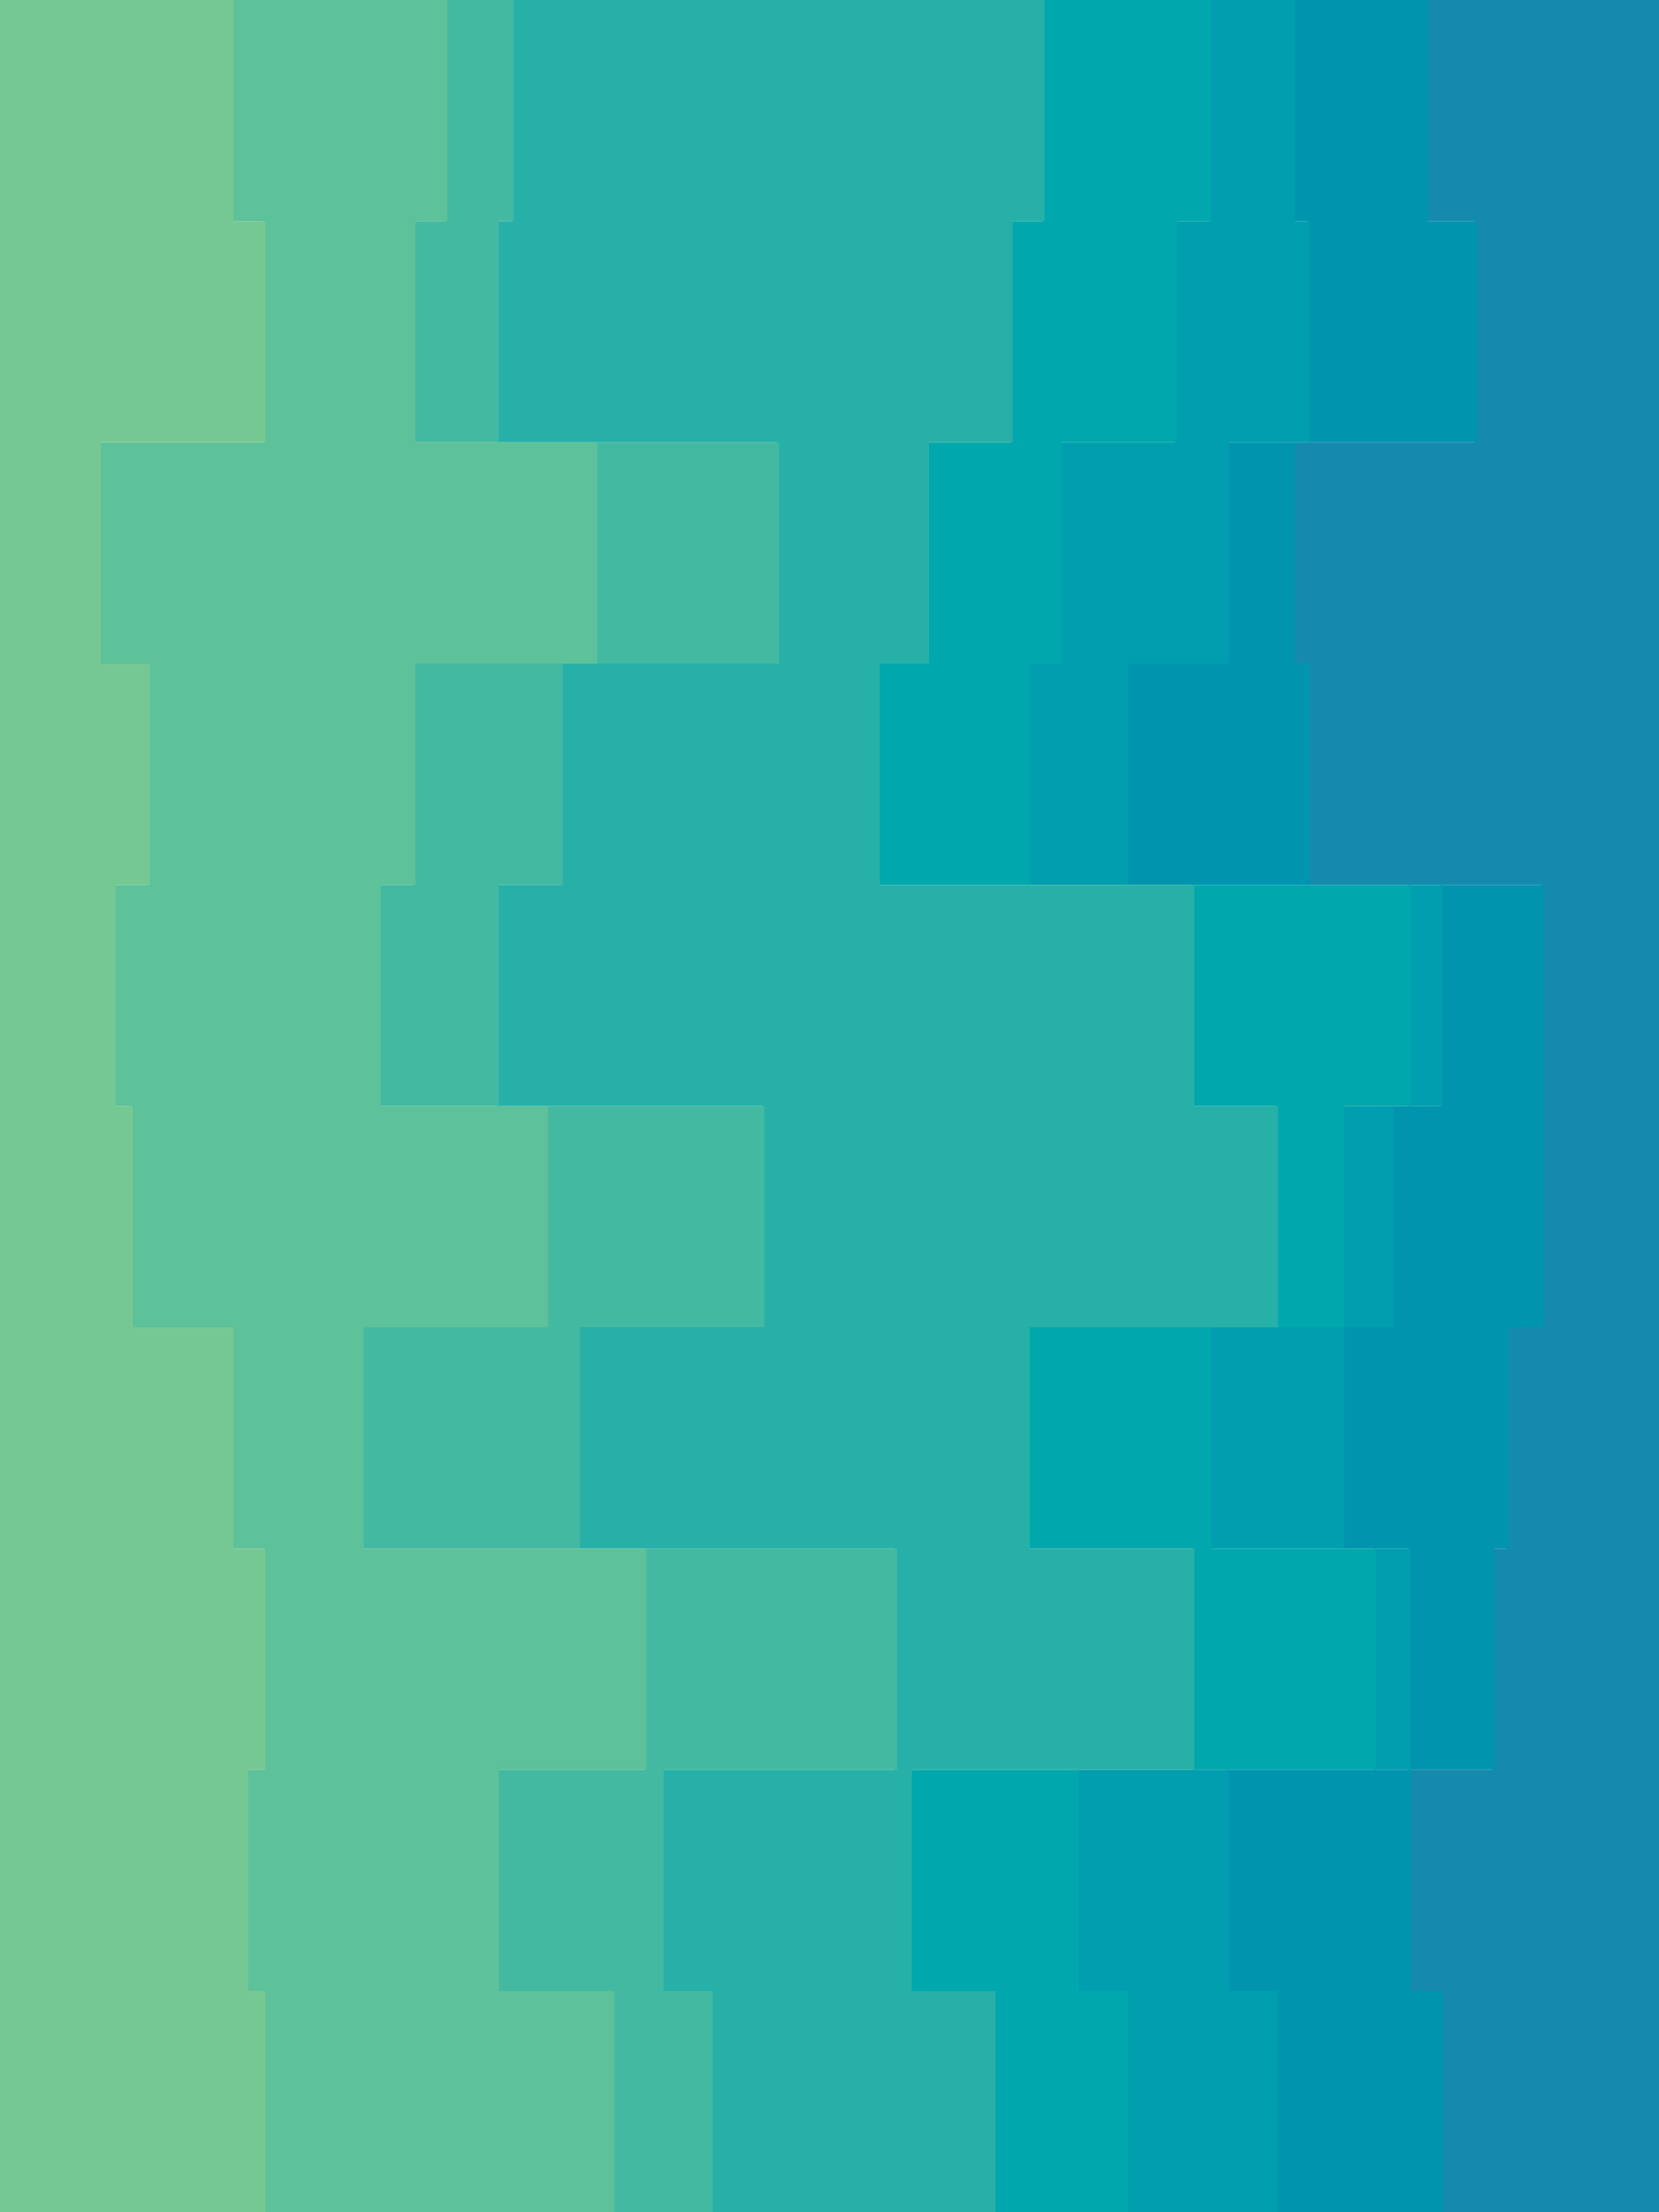 <svg id="visual" viewBox="0 0 675 900" width="675" height="900" xmlns="http://www.w3.org/2000/svg" xmlns:xlink="http://www.w3.org/1999/xlink" version="1.1"><path d="M586 900L586 900L586 810L573 810L573 720L607 720L607 630L613 630L613 540L627 540L627 450L627 450L627 360L532 360L532 270L526 270L526 180L600 180L600 90L580 90L580 0L675 0L675 90L675 90L675 180L675 180L675 270L675 270L675 360L675 360L675 450L675 450L675 540L675 540L675 630L675 630L675 720L675 720L675 810L675 810L675 900L675 900Z" fill="#168aad"></path><path d="M539 900L519 900L519 810L499 810L499 720L573 720L573 630L546 630L546 540L566 540L566 450L586 450L586 360L458 360L458 270L499 270L499 180L532 180L532 90L526 90L526 0L581 0L581 90L601 90L601 180L527 180L527 270L533 270L533 360L628 360L628 450L628 450L628 540L614 540L614 630L608 630L608 720L574 720L574 810L587 810L587 900L587 900Z" fill="#0094af"></path><path d="M492 900L458 900L458 810L438 810L438 720L559 720L559 630L492 630L492 540L546 540L546 450L573 450L573 360L418 360L418 270L431 270L431 180L478 180L478 90L492 90L492 0L527 0L527 90L533 90L533 180L500 180L500 270L459 270L459 360L587 360L587 450L567 450L567 540L547 540L547 630L574 630L574 720L500 720L500 810L520 810L520 900L540 900Z" fill="#009eaf"></path><path d="M451 900L404 900L404 810L370 810L370 720L485 720L485 630L418 630L418 540L519 540L519 450L485 450L485 360L357 360L357 270L377 270L377 180L411 180L411 90L424 90L424 0L493 0L493 90L479 90L479 180L432 180L432 270L419 270L419 360L574 360L574 450L547 450L547 540L493 540L493 630L560 630L560 720L439 720L439 810L459 810L459 900L493 900Z" fill="#00a7ac"></path><path d="M337 900L289 900L289 810L269 810L269 720L364 720L364 630L235 630L235 540L310 540L310 450L202 450L202 360L228 360L228 270L316 270L316 180L202 180L202 90L208 90L208 0L425 0L425 90L412 90L412 180L378 180L378 270L358 270L358 360L486 360L486 450L520 450L520 540L419 540L419 630L486 630L486 720L371 720L371 810L405 810L405 900L452 900Z" fill="#27b0a8"></path><path d="M242 900L249 900L249 810L202 810L202 720L262 720L262 630L147 630L147 540L222 540L222 450L154 450L154 360L168 360L168 270L242 270L242 180L168 180L168 90L181 90L181 0L209 0L209 90L203 90L203 180L317 180L317 270L229 270L229 360L203 360L203 450L311 450L311 540L236 540L236 630L365 630L365 720L270 720L270 810L290 810L290 900L338 900Z" fill="#43b9a1"></path><path d="M100 900L107 900L107 810L100 810L100 720L107 720L107 630L94 630L94 540L53 540L53 450L46 450L46 360L60 360L60 270L40 270L40 180L107 180L107 90L94 90L94 0L182 0L182 90L169 90L169 180L243 180L243 270L169 270L169 360L155 360L155 450L223 450L223 540L148 540L148 630L263 630L263 720L203 720L203 810L250 810L250 900L243 900Z" fill="#5dc19a"></path><path d="M0 900L0 900L0 810L0 810L0 720L0 720L0 630L0 630L0 540L0 540L0 450L0 450L0 360L0 360L0 270L0 270L0 180L0 180L0 90L0 90L0 0L95 0L95 90L108 90L108 180L41 180L41 270L61 270L61 360L47 360L47 450L54 450L54 540L95 540L95 630L108 630L108 720L101 720L101 810L108 810L108 900L101 900Z" fill="#76c893"></path></svg>